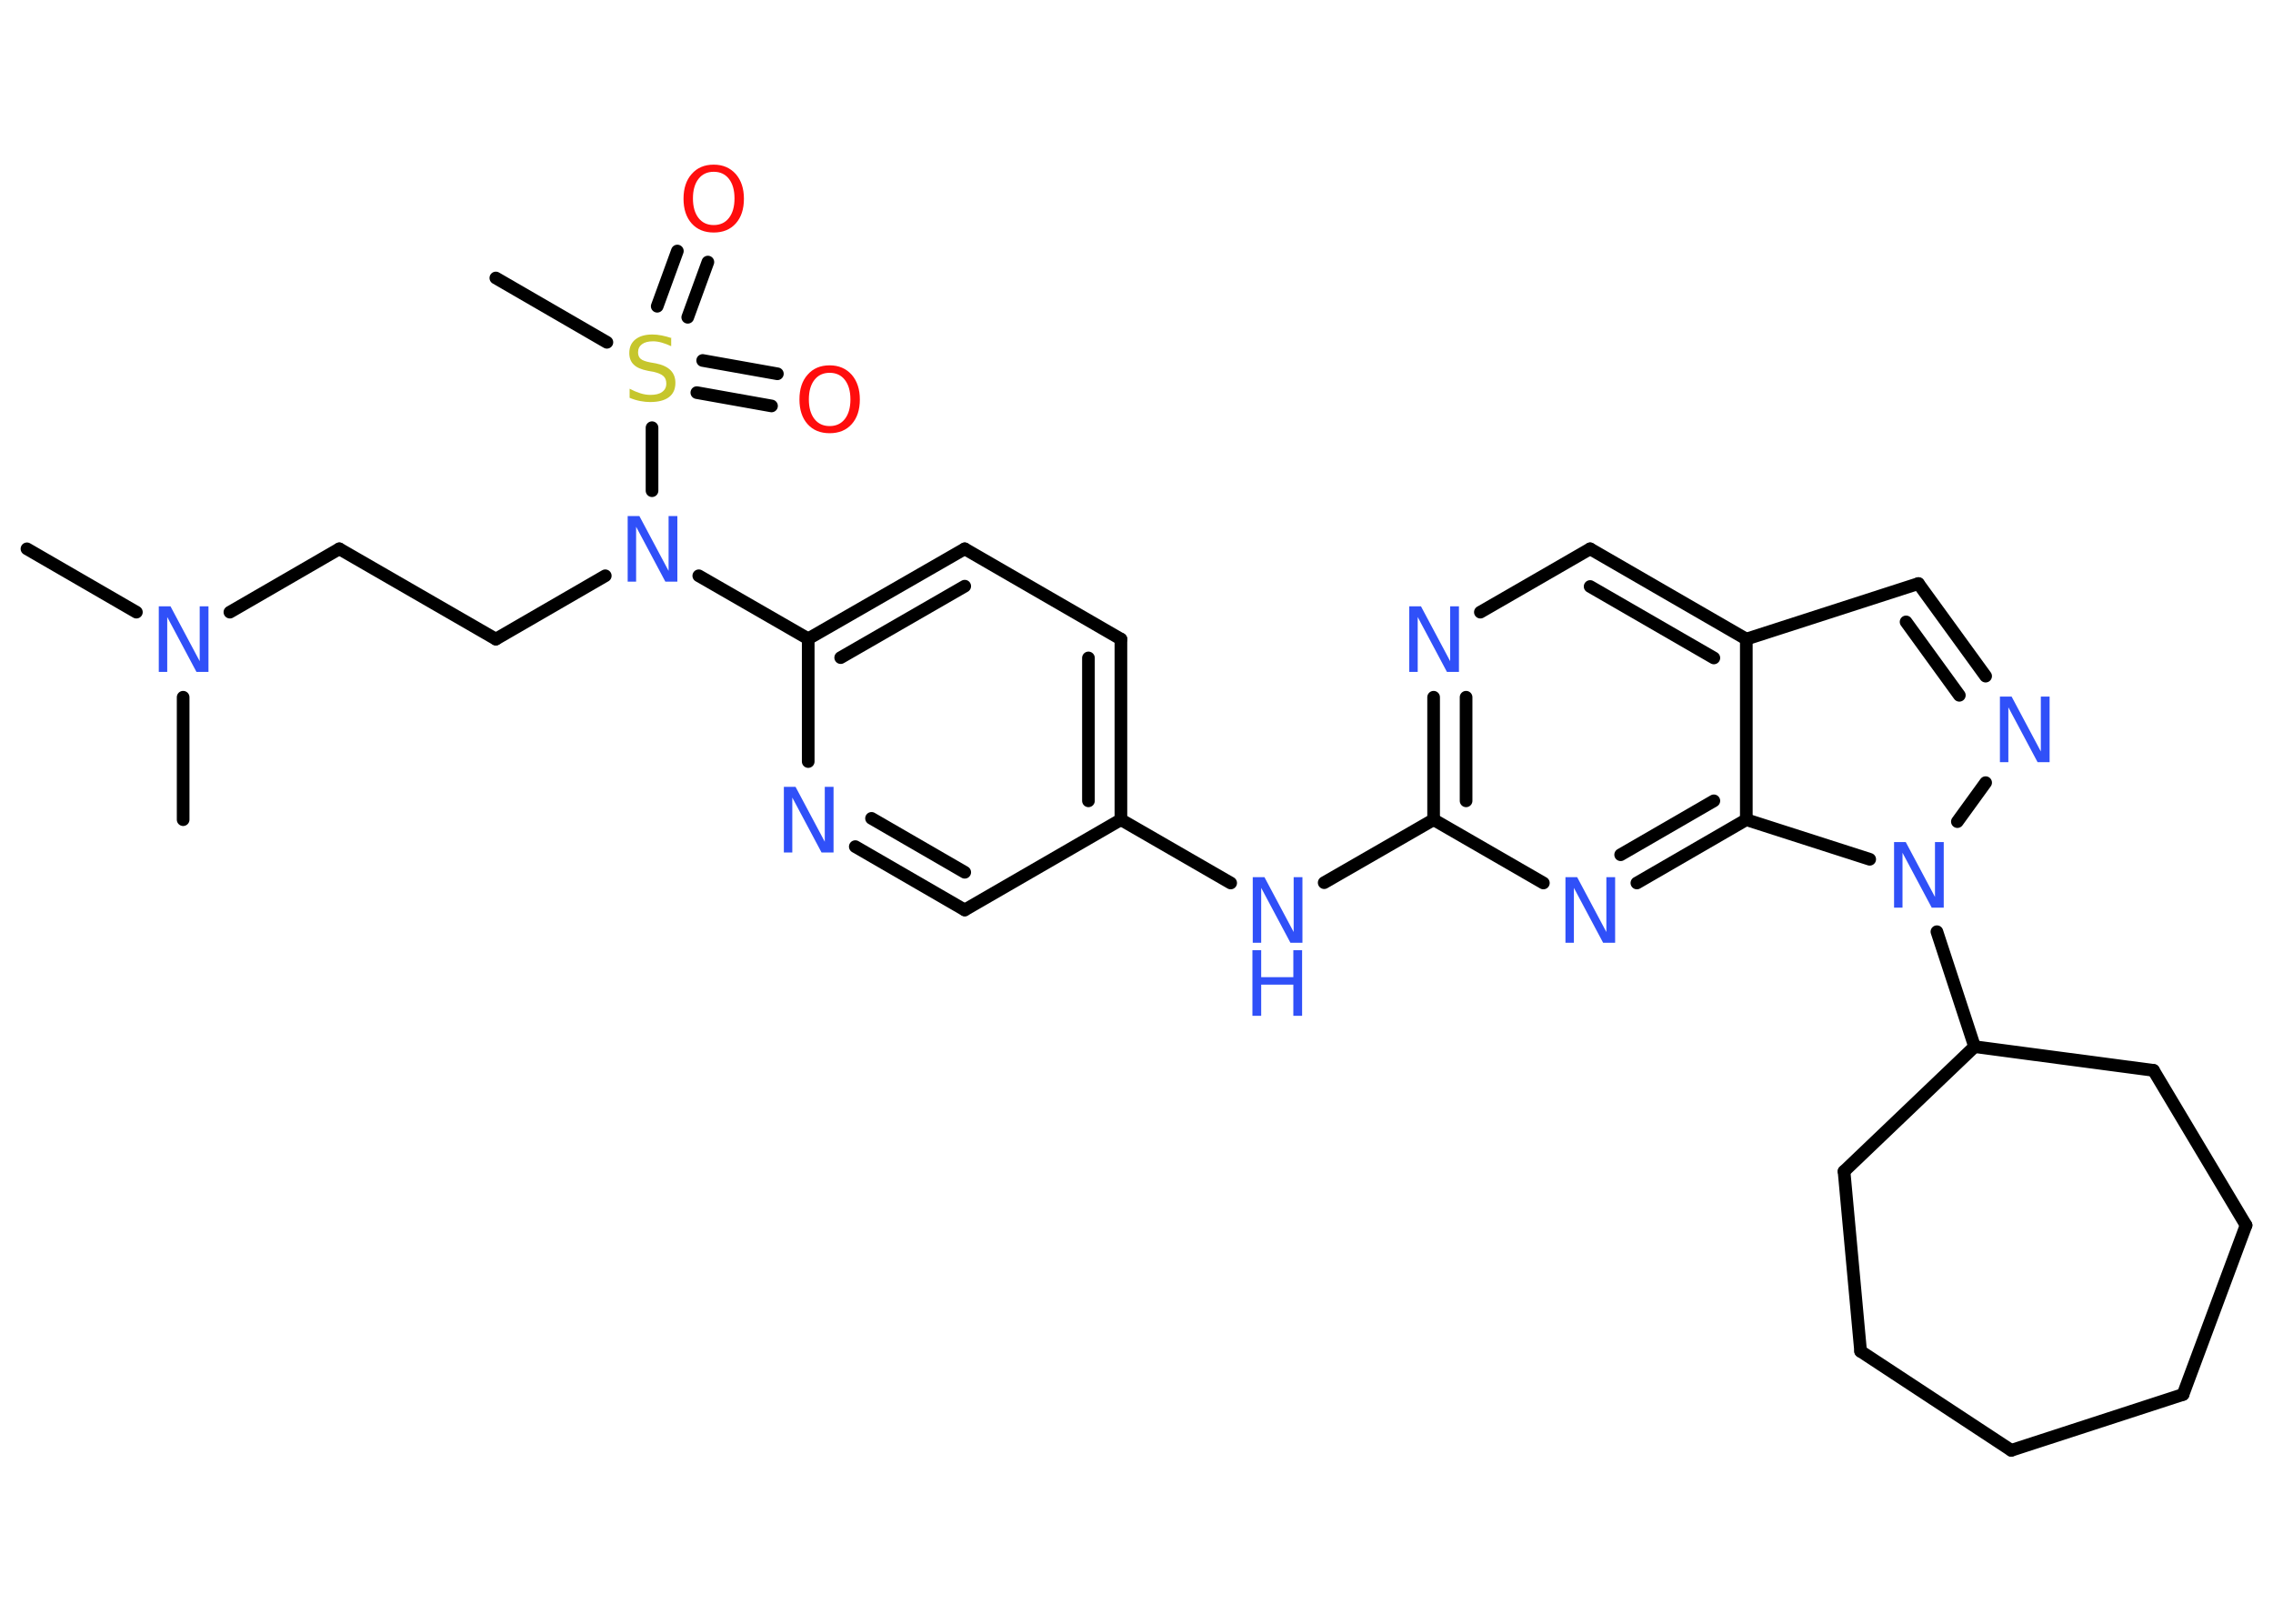 <?xml version='1.0' encoding='UTF-8'?>
<!DOCTYPE svg PUBLIC "-//W3C//DTD SVG 1.1//EN" "http://www.w3.org/Graphics/SVG/1.1/DTD/svg11.dtd">
<svg version='1.2' xmlns='http://www.w3.org/2000/svg' xmlns:xlink='http://www.w3.org/1999/xlink' width='70.0mm' height='50.0mm' viewBox='0 0 70.0 50.0'>
  <desc>Generated by the Chemistry Development Kit (http://github.com/cdk)</desc>
  <g stroke-linecap='round' stroke-linejoin='round' stroke='#000000' stroke-width='.39' fill='#3050F8'>
    <rect x='.0' y='.0' width='70.0' height='50.0' fill='#FFFFFF' stroke='none'/>
    <g id='mol1' class='mol'>
      <line id='mol1bnd1' class='bond' x1='.83' y1='16.9' x2='4.2' y2='18.85'/>
      <line id='mol1bnd2' class='bond' x1='5.64' y1='21.47' x2='5.64' y2='25.24'/>
      <line id='mol1bnd3' class='bond' x1='7.08' y1='18.85' x2='10.45' y2='16.9'/>
      <line id='mol1bnd4' class='bond' x1='10.45' y1='16.9' x2='15.27' y2='19.68'/>
      <line id='mol1bnd5' class='bond' x1='15.27' y1='19.68' x2='18.64' y2='17.73'/>
      <line id='mol1bnd6' class='bond' x1='21.52' y1='17.73' x2='24.89' y2='19.67'/>
      <g id='mol1bnd7' class='bond'>
        <line x1='29.71' y1='16.9' x2='24.89' y2='19.67'/>
        <line x1='29.71' y1='18.05' x2='25.89' y2='20.25'/>
      </g>
      <line id='mol1bnd8' class='bond' x1='29.71' y1='16.9' x2='34.52' y2='19.68'/>
      <g id='mol1bnd9' class='bond'>
        <line x1='34.52' y1='25.24' x2='34.52' y2='19.68'/>
        <line x1='33.52' y1='24.66' x2='33.52' y2='20.26'/>
      </g>
      <line id='mol1bnd10' class='bond' x1='34.52' y1='25.24' x2='37.9' y2='27.19'/>
      <line id='mol1bnd11' class='bond' x1='40.78' y1='27.18' x2='44.15' y2='25.24'/>
      <g id='mol1bnd12' class='bond'>
        <line x1='44.15' y1='21.47' x2='44.15' y2='25.24'/>
        <line x1='45.15' y1='21.47' x2='45.15' y2='24.66'/>
      </g>
      <line id='mol1bnd13' class='bond' x1='45.59' y1='18.85' x2='48.97' y2='16.9'/>
      <g id='mol1bnd14' class='bond'>
        <line x1='53.78' y1='19.68' x2='48.97' y2='16.9'/>
        <line x1='52.78' y1='20.26' x2='48.97' y2='18.06'/>
      </g>
      <line id='mol1bnd15' class='bond' x1='53.78' y1='19.68' x2='59.08' y2='17.97'/>
      <g id='mol1bnd16' class='bond'>
        <line x1='61.15' y1='20.82' x2='59.08' y2='17.97'/>
        <line x1='60.34' y1='21.41' x2='58.7' y2='19.15'/>
      </g>
      <line id='mol1bnd17' class='bond' x1='61.15' y1='24.1' x2='60.28' y2='25.3'/>
      <line id='mol1bnd18' class='bond' x1='59.65' y1='28.69' x2='60.81' y2='32.23'/>
      <line id='mol1bnd19' class='bond' x1='60.81' y1='32.23' x2='56.79' y2='36.07'/>
      <line id='mol1bnd20' class='bond' x1='56.79' y1='36.07' x2='57.3' y2='41.61'/>
      <line id='mol1bnd21' class='bond' x1='57.3' y1='41.61' x2='61.94' y2='44.66'/>
      <line id='mol1bnd22' class='bond' x1='61.94' y1='44.66' x2='67.23' y2='42.94'/>
      <line id='mol1bnd23' class='bond' x1='67.23' y1='42.94' x2='69.17' y2='37.73'/>
      <line id='mol1bnd24' class='bond' x1='69.17' y1='37.73' x2='66.32' y2='32.96'/>
      <line id='mol1bnd25' class='bond' x1='60.81' y1='32.23' x2='66.32' y2='32.96'/>
      <line id='mol1bnd26' class='bond' x1='57.58' y1='26.46' x2='53.78' y2='25.24'/>
      <line id='mol1bnd27' class='bond' x1='53.78' y1='19.68' x2='53.78' y2='25.24'/>
      <g id='mol1bnd28' class='bond'>
        <line x1='50.41' y1='27.19' x2='53.78' y2='25.24'/>
        <line x1='49.91' y1='26.32' x2='52.78' y2='24.66'/>
      </g>
      <line id='mol1bnd29' class='bond' x1='44.15' y1='25.24' x2='47.53' y2='27.19'/>
      <line id='mol1bnd30' class='bond' x1='34.52' y1='25.24' x2='29.71' y2='28.02'/>
      <g id='mol1bnd31' class='bond'>
        <line x1='26.34' y1='26.07' x2='29.71' y2='28.02'/>
        <line x1='26.84' y1='25.2' x2='29.71' y2='26.86'/>
      </g>
      <line id='mol1bnd32' class='bond' x1='24.89' y1='19.67' x2='24.89' y2='23.45'/>
      <line id='mol1bnd33' class='bond' x1='20.08' y1='15.11' x2='20.08' y2='13.17'/>
      <line id='mol1bnd34' class='bond' x1='18.69' y1='10.54' x2='15.27' y2='8.56'/>
      <g id='mol1bnd35' class='bond'>
        <line x1='21.64' y1='11.1' x2='23.94' y2='11.51'/>
        <line x1='21.46' y1='12.09' x2='23.76' y2='12.5'/>
      </g>
      <g id='mol1bnd36' class='bond'>
        <line x1='20.24' y1='9.43' x2='20.86' y2='7.73'/>
        <line x1='21.18' y1='9.77' x2='21.8' y2='8.07'/>
      </g>
      <path id='mol1atm2' class='atom' d='M4.88 18.67h.37l.9 1.69v-1.69h.27v2.02h-.37l-.9 -1.69v1.69h-.26v-2.02z' stroke='none'/>
      <path id='mol1atm6' class='atom' d='M19.32 15.89h.37l.9 1.69v-1.69h.27v2.02h-.37l-.9 -1.69v1.69h-.26v-2.02z' stroke='none'/>
      <g id='mol1atm11' class='atom'>
        <path d='M38.57 27.01h.37l.9 1.69v-1.69h.27v2.02h-.37l-.9 -1.69v1.69h-.26v-2.02z' stroke='none'/>
        <path d='M38.57 29.26h.27v.83h.99v-.83h.27v2.02h-.27v-.96h-.99v.96h-.27v-2.02z' stroke='none'/>
      </g>
      <path id='mol1atm13' class='atom' d='M43.39 18.67h.37l.9 1.69v-1.69h.27v2.02h-.37l-.9 -1.69v1.69h-.26v-2.02z' stroke='none'/>
      <path id='mol1atm17' class='atom' d='M61.58 21.45h.37l.9 1.69v-1.69h.27v2.02h-.37l-.9 -1.69v1.69h-.26v-2.02z' stroke='none'/>
      <path id='mol1atm18' class='atom' d='M58.32 25.93h.37l.9 1.69v-1.69h.27v2.02h-.37l-.9 -1.69v1.69h-.26v-2.02z' stroke='none'/>
      <path id='mol1atm27' class='atom' d='M48.2 27.01h.37l.9 1.69v-1.69h.27v2.02h-.37l-.9 -1.69v1.69h-.26v-2.02z' stroke='none'/>
      <path id='mol1atm29' class='atom' d='M24.13 24.23h.37l.9 1.69v-1.69h.27v2.02h-.37l-.9 -1.69v1.69h-.26v-2.02z' stroke='none'/>
      <path id='mol1atm30' class='atom' d='M20.67 10.39v.27q-.15 -.07 -.29 -.11q-.14 -.04 -.27 -.04q-.22 .0 -.34 .09q-.12 .09 -.12 .25q.0 .13 .08 .2q.08 .07 .3 .11l.17 .03q.3 .06 .45 .21q.15 .15 .15 .39q.0 .29 -.2 .44q-.2 .15 -.58 .15q-.14 .0 -.3 -.03q-.16 -.03 -.33 -.1v-.28q.17 .09 .33 .14q.16 .05 .31 .05q.24 .0 .36 -.09q.13 -.09 .13 -.26q.0 -.15 -.09 -.23q-.09 -.08 -.3 -.13l-.17 -.03q-.31 -.06 -.44 -.19q-.14 -.13 -.14 -.36q.0 -.27 .19 -.42q.19 -.15 .52 -.15q.14 .0 .29 .03q.15 .03 .3 .08z' stroke='none' fill='#C6C62C'/>
      <path id='mol1atm32' class='atom' d='M25.55 11.48q-.3 .0 -.47 .22q-.17 .22 -.17 .6q.0 .38 .17 .6q.17 .22 .47 .22q.3 .0 .47 -.22q.17 -.22 .17 -.6q.0 -.38 -.17 -.6q-.17 -.22 -.47 -.22zM25.55 11.25q.42 .0 .68 .29q.25 .29 .25 .76q.0 .48 -.25 .76q-.25 .28 -.68 .28q-.43 .0 -.68 -.28q-.25 -.28 -.25 -.76q.0 -.48 .25 -.76q.25 -.29 .68 -.29z' stroke='none' fill='#FF0D0D'/>
      <path id='mol1atm33' class='atom' d='M21.98 5.29q-.3 .0 -.47 .22q-.17 .22 -.17 .6q.0 .38 .17 .6q.17 .22 .47 .22q.3 .0 .47 -.22q.17 -.22 .17 -.6q.0 -.38 -.17 -.6q-.17 -.22 -.47 -.22zM21.98 5.07q.42 .0 .68 .29q.25 .29 .25 .76q.0 .48 -.25 .76q-.25 .28 -.68 .28q-.43 .0 -.68 -.28q-.25 -.28 -.25 -.76q.0 -.48 .25 -.76q.25 -.29 .68 -.29z' stroke='none' fill='#FF0D0D'/>
    </g>
  </g>
</svg>
